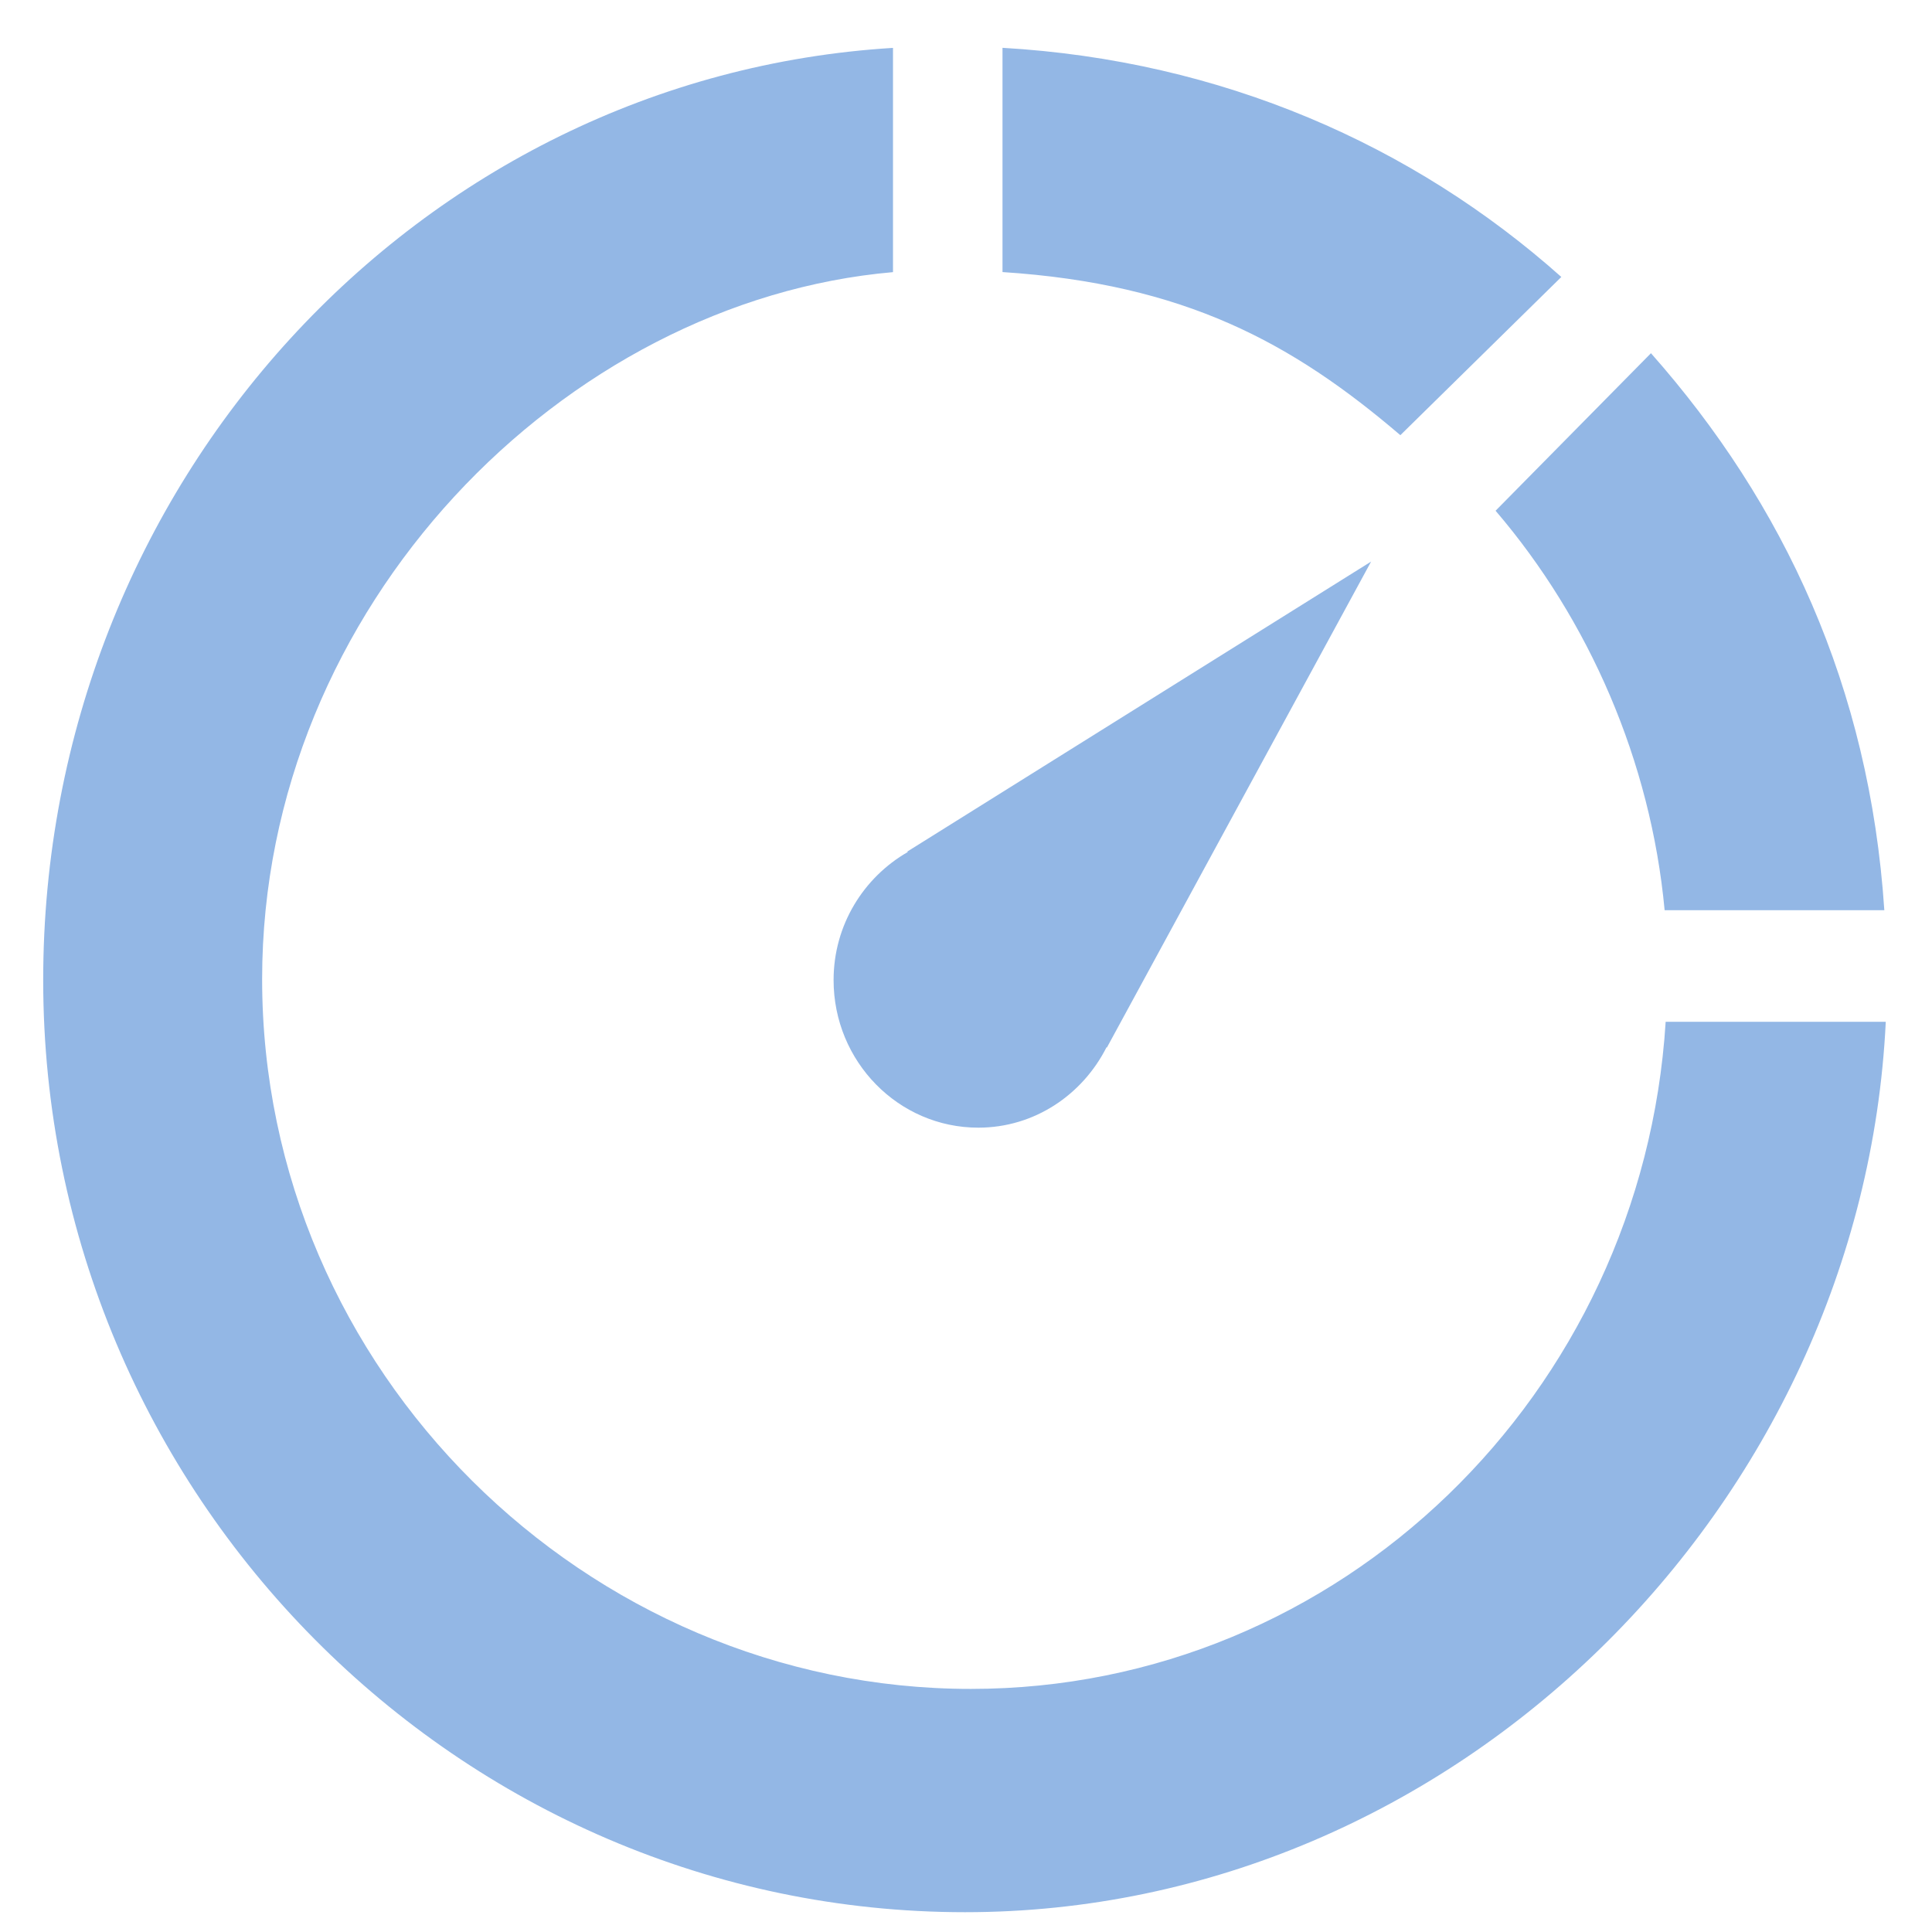 <?xml version="1.0" encoding="UTF-8"?>
<svg width="28px" height="28px" viewBox="0 0 28 28" version="1.1" xmlns="http://www.w3.org/2000/svg" xmlns:xlink="http://www.w3.org/1999/xlink">
    <!-- Generator: sketchtool 52.1 (67048) - http://www.bohemiancoding.com/sketch -->
    <title>56A71BAE-15B9-49DC-A730-B69CF475ABFB</title>
    <desc>Created with sketchtool.</desc>
    <g id="Page-1" stroke="none" stroke-width="1" fill="none" fill-rule="evenodd">
        <g id="Weather-Dashboard" transform="translate(-945, -519)">
            <g id="Group-17" transform="translate(760, 479)">
                <g id="Group-21-Copy" transform="translate(162, 0)">
                    <g id="Icon-/-windspeed" transform="translate(22, 39)">
                        <rect id="Rectangle" fill-rule="nonzero" x="0" y="0" width="30" height="30"></rect>
                        <g id="if_performance-clock-speed_353431" transform="translate(1.25, 1.25)" fill="#93B7E5">
                            <path d="M11.831,13.954 C11.831,13.154 12.268,12.465 12.906,12.098 L12.9,12.091 L19.621,7.889 L15.792,14.932 L15.787,14.927 C15.439,15.616 14.742,16.093 13.928,16.093 C12.771,16.093 11.831,15.135 11.831,13.954 Z M22.378,3.764 L20.045,6.057 C18.481,4.721 16.923,3.865 14.279,3.693 L14.279,0.443 C17.452,0.626 20.229,1.849 22.378,3.764 Z M23.875,12.941 C23.674,10.784 22.782,8.737 21.425,7.152 L23.677,4.869 C25.604,7.048 26.845,9.706 27.059,12.941 L23.875,12.941 Z M23.89,14.559 L27.08,14.559 C26.741,21.569 20.84,27.463 13.736,27.463 C6.415,27.463 0.376,21.419 0.376,13.954 C0.376,6.762 5.817,0.864 12.692,0.444 L12.692,3.694 C7.933,4.109 3.549,8.533 3.549,13.94 C3.549,19.62 8.248,24.227 13.82,24.227 C19.172,24.227 23.553,19.951 23.89,14.559 Z" id="Combined-Shape"></path>
                        </g>
                    </g>
                </g>
            </g>
        </g>
    </g>
</svg>
